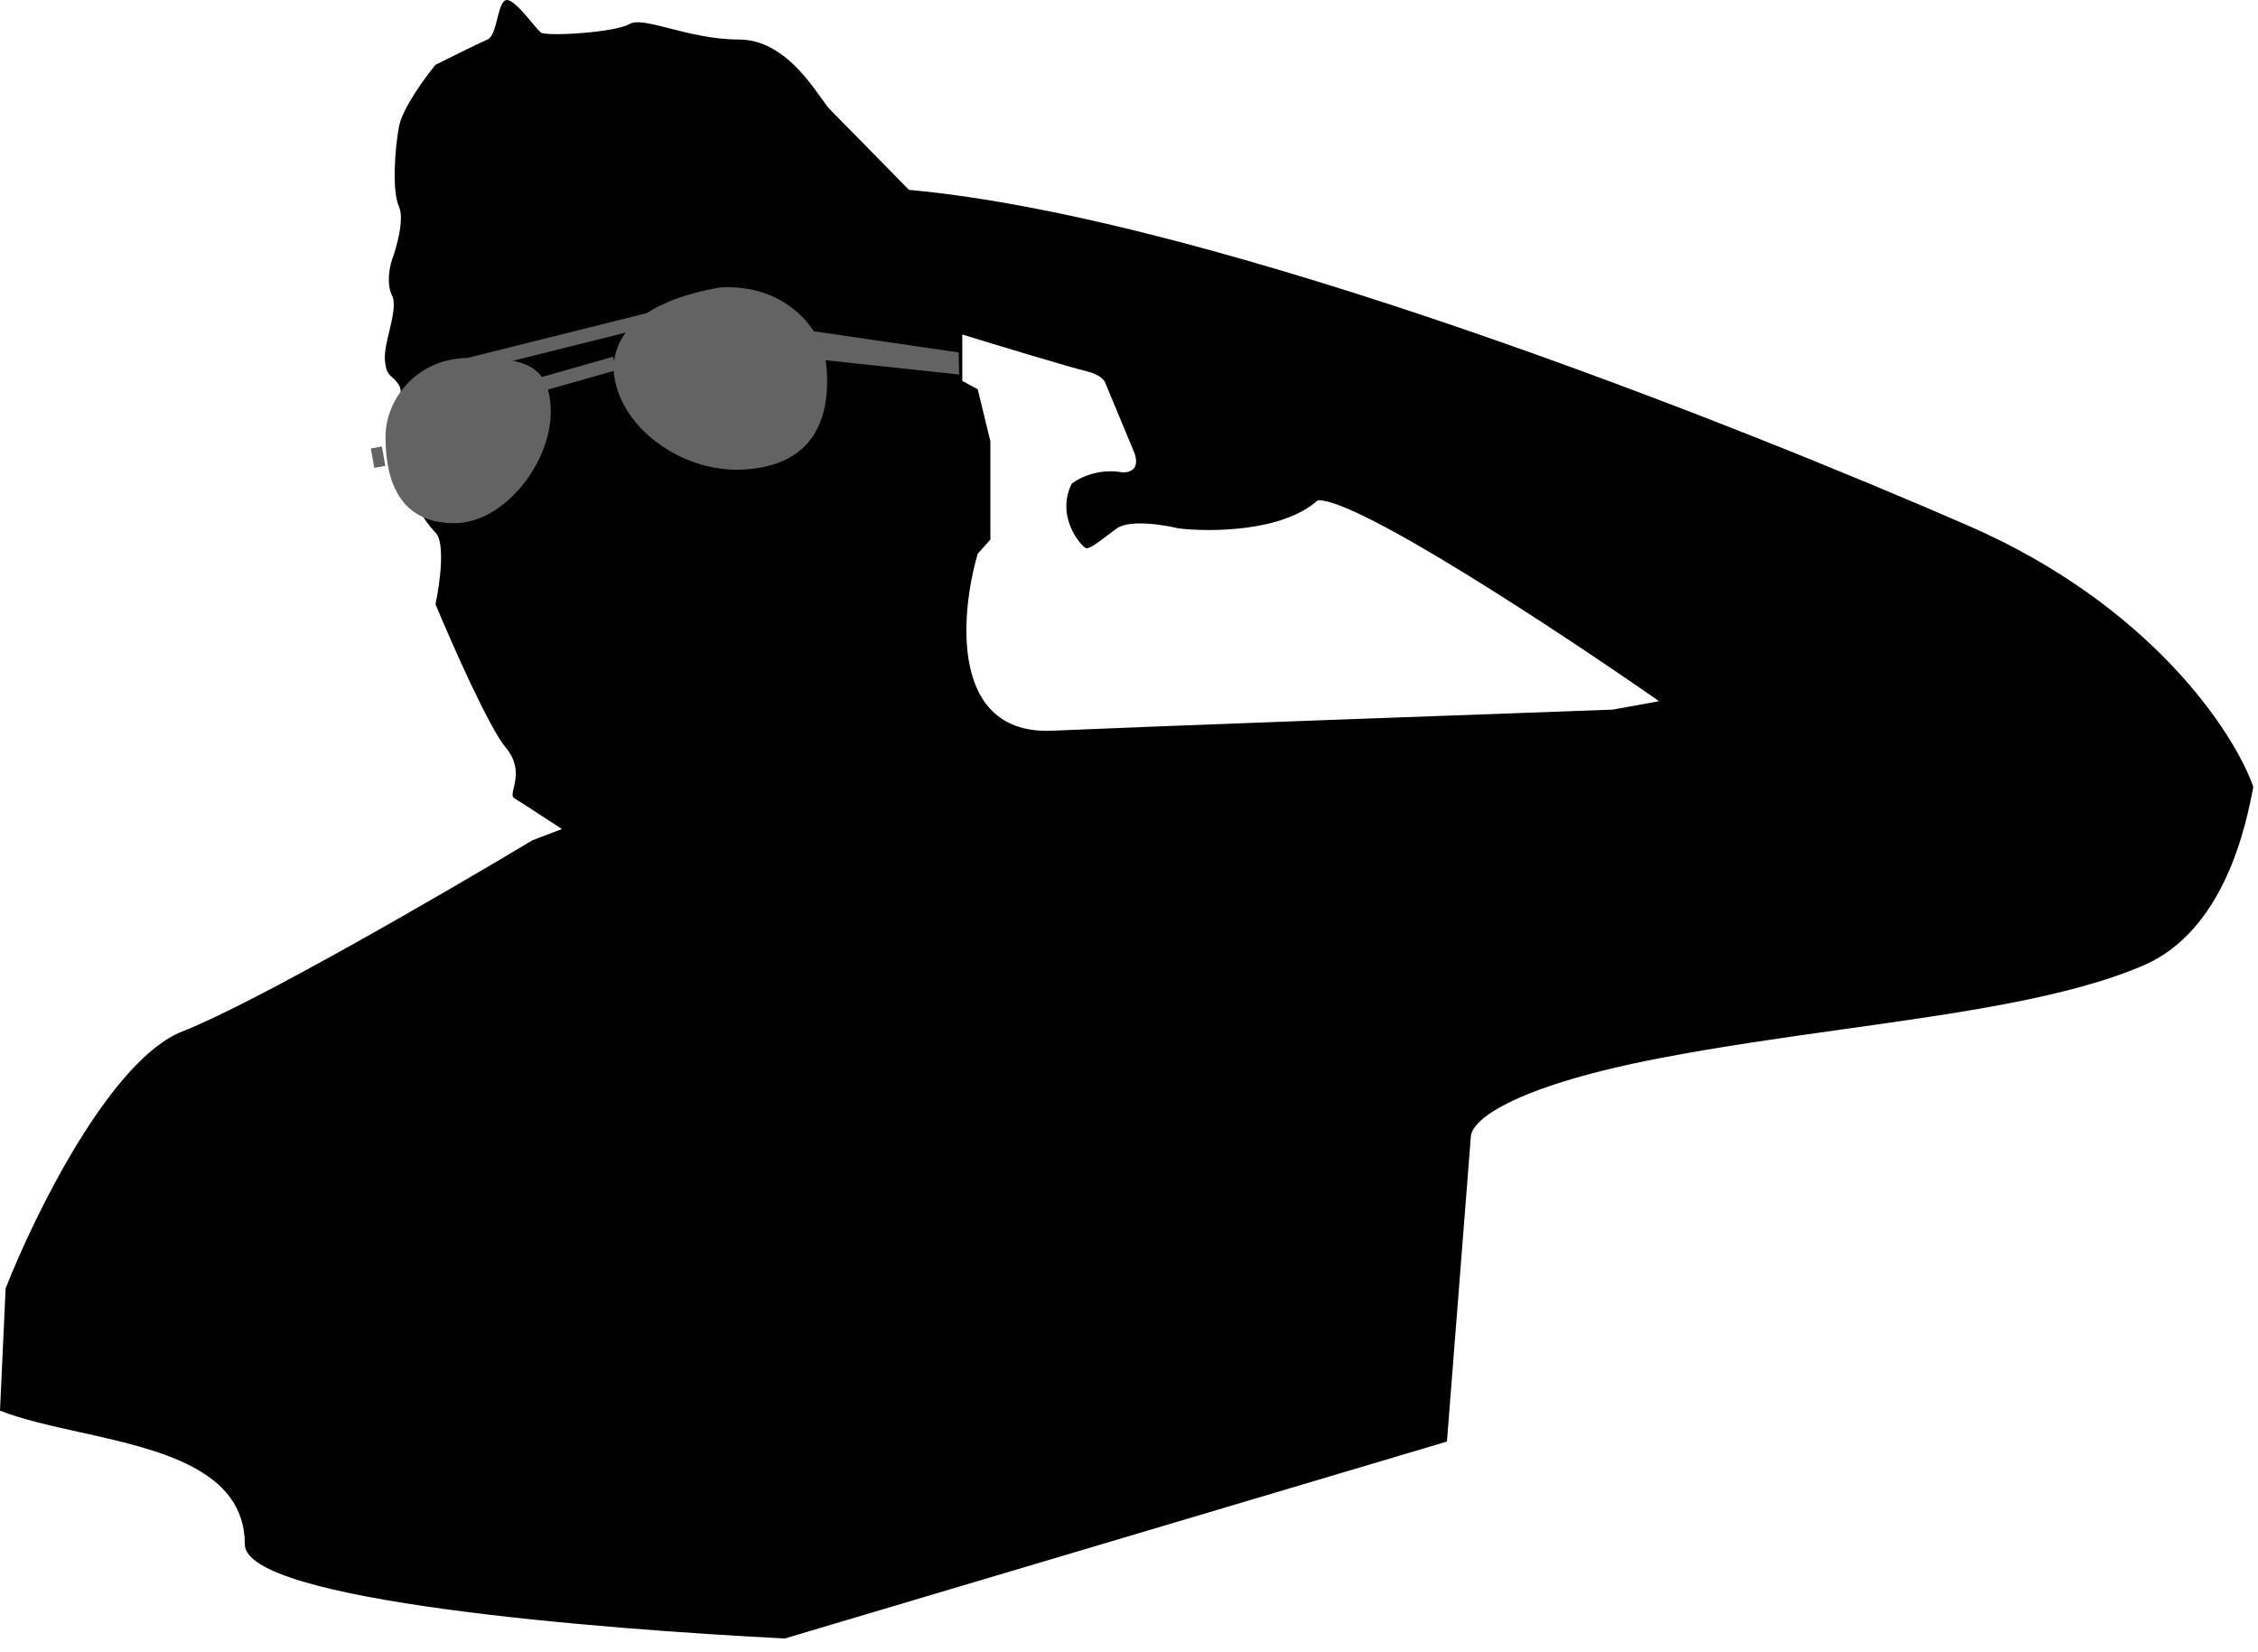 <svg width="82" height="60" viewBox="0 0 82 60" fill="none" xmlns="http://www.w3.org/2000/svg">
<path fill-rule="evenodd" clip-rule="evenodd" d="M2.879 52.004C5.735 52.636 8.891 53.334 8.891 56.082C8.891 58.146 21.817 59.16 28.5 59.5L52.546 52.349L53.414 41.278C53.448 40.598 55.199 39.401 60.301 38.422C62.49 38.001 64.758 37.683 66.96 37.374C71.17 36.783 75.137 36.227 77.85 35.054C80.795 33.782 81.574 29.936 81.829 28.575C81.149 26.62 78.126 21.984 71.473 19.087C63.158 15.464 44.231 7.914 33.007 6.894C32.191 6.06 30.477 4.312 30.15 3.986C30.068 3.904 29.96 3.752 29.823 3.561C29.281 2.803 28.302 1.435 26.834 1.435C25.9 1.435 25.018 1.211 24.311 1.03C23.627 0.856 23.106 0.723 22.855 0.874C22.345 1.18 19.845 1.333 19.641 1.18C19.579 1.133 19.464 0.995 19.325 0.83C19.012 0.454 18.578 -0.064 18.366 0.007C18.218 0.056 18.141 0.356 18.061 0.671C17.976 1.006 17.887 1.356 17.703 1.435C17.417 1.557 16.325 2.098 15.815 2.353C15.424 2.829 14.611 3.945 14.489 4.598C14.335 5.414 14.233 6.945 14.489 7.506C14.693 7.955 14.403 8.985 14.233 9.444C14.148 9.7 14.029 10.312 14.233 10.72C14.38 11.012 14.258 11.522 14.137 12.029C14.046 12.407 13.957 12.783 13.978 13.067C14.011 13.497 14.109 13.584 14.243 13.703C14.316 13.767 14.399 13.841 14.489 13.985C14.693 14.311 14.403 15.345 14.233 15.822C14.199 16.196 14.203 17.036 14.489 17.403C14.629 17.584 14.794 17.853 14.97 18.14C15.24 18.58 15.537 19.064 15.815 19.341C16.182 19.709 15.968 21.229 15.815 21.943C16.41 23.372 17.753 26.412 18.366 27.147C18.861 27.741 18.736 28.272 18.656 28.613C18.612 28.799 18.582 28.93 18.672 28.983C18.876 29.106 19.913 29.783 20.406 30.106L19.335 30.514C16.189 32.402 9.244 36.432 6.632 37.452C4.02 38.472 1.258 44.101 0.204 46.788L0 51.226C0.801 51.544 1.819 51.769 2.879 52.004ZM34.946 12.148V13.832L35.507 14.138L35.966 16.026V19.597L35.507 20.107C34.861 22.317 34.497 26.698 38.211 26.535C41.925 26.372 53.329 25.957 58.566 25.77L60.25 25.463C56.713 22.998 49.282 18.087 47.853 18.168C46.588 19.311 43.959 19.325 42.803 19.189C42.241 19.052 41.007 18.862 40.558 19.189C40.429 19.282 40.308 19.373 40.197 19.457C39.823 19.739 39.553 19.942 39.435 19.903C39.282 19.852 38.313 18.78 38.925 17.556C39.619 17.066 40.405 17.08 40.711 17.148C40.983 17.182 41.456 17.076 41.17 16.383C40.884 15.689 40.371 14.461 40.15 13.934C40.133 13.832 39.966 13.597 39.435 13.475C38.905 13.352 36.221 12.539 34.946 12.148Z" fill="black"/>
<path d="M19.5 14.957C19.5 15.753 19.131 16.654 18.54 17.36C17.945 18.07 17.198 18.5 16.5 18.5C15.733 18.5 15.271 18.24 14.981 17.842C14.669 17.416 14.5 16.757 14.5 15.87C14.5 14.7 15.492 13.5 17 13.5C17.449 13.5 17.838 13.505 18.175 13.54C18.514 13.574 18.767 13.635 18.955 13.726C19.131 13.811 19.253 13.925 19.34 14.091C19.432 14.268 19.5 14.538 19.5 14.957Z" fill="#636363" stroke="#636363"/>
<path d="M22.78 13.412C22.84 14.246 23.351 15.059 24.149 15.661C24.95 16.265 25.991 16.616 27.009 16.55C28.057 16.483 28.68 16.133 29.044 15.649C29.419 15.15 29.586 14.419 29.525 13.46C29.443 12.194 28.215 10.82 26.19 10.937C25.031 11.145 24.165 11.48 23.598 11.908C23.05 12.322 22.785 12.817 22.78 13.412Z" fill="#636363" stroke="#636363"/>
<path d="M16 13.5L26 11" stroke="#636363" stroke-width="0.5"/>
<path d="M34.57 13.016L29.815 12.321L29.975 12.829L34.575 13.322L34.57 13.016Z" fill="#636363"/>
<path d="M19.5 14L22.328 13.197M29.815 12.321L34.57 13.016L34.575 13.322L29.975 12.829L29.815 12.321Z" stroke="#636363" stroke-width="0.5"/>
<rect x="13.586" y="16.368" width="0.204" height="0.51" transform="rotate(-9.969 13.586 16.368)" fill="#636363" stroke="#636363" stroke-width="0.204"/>
</svg>
